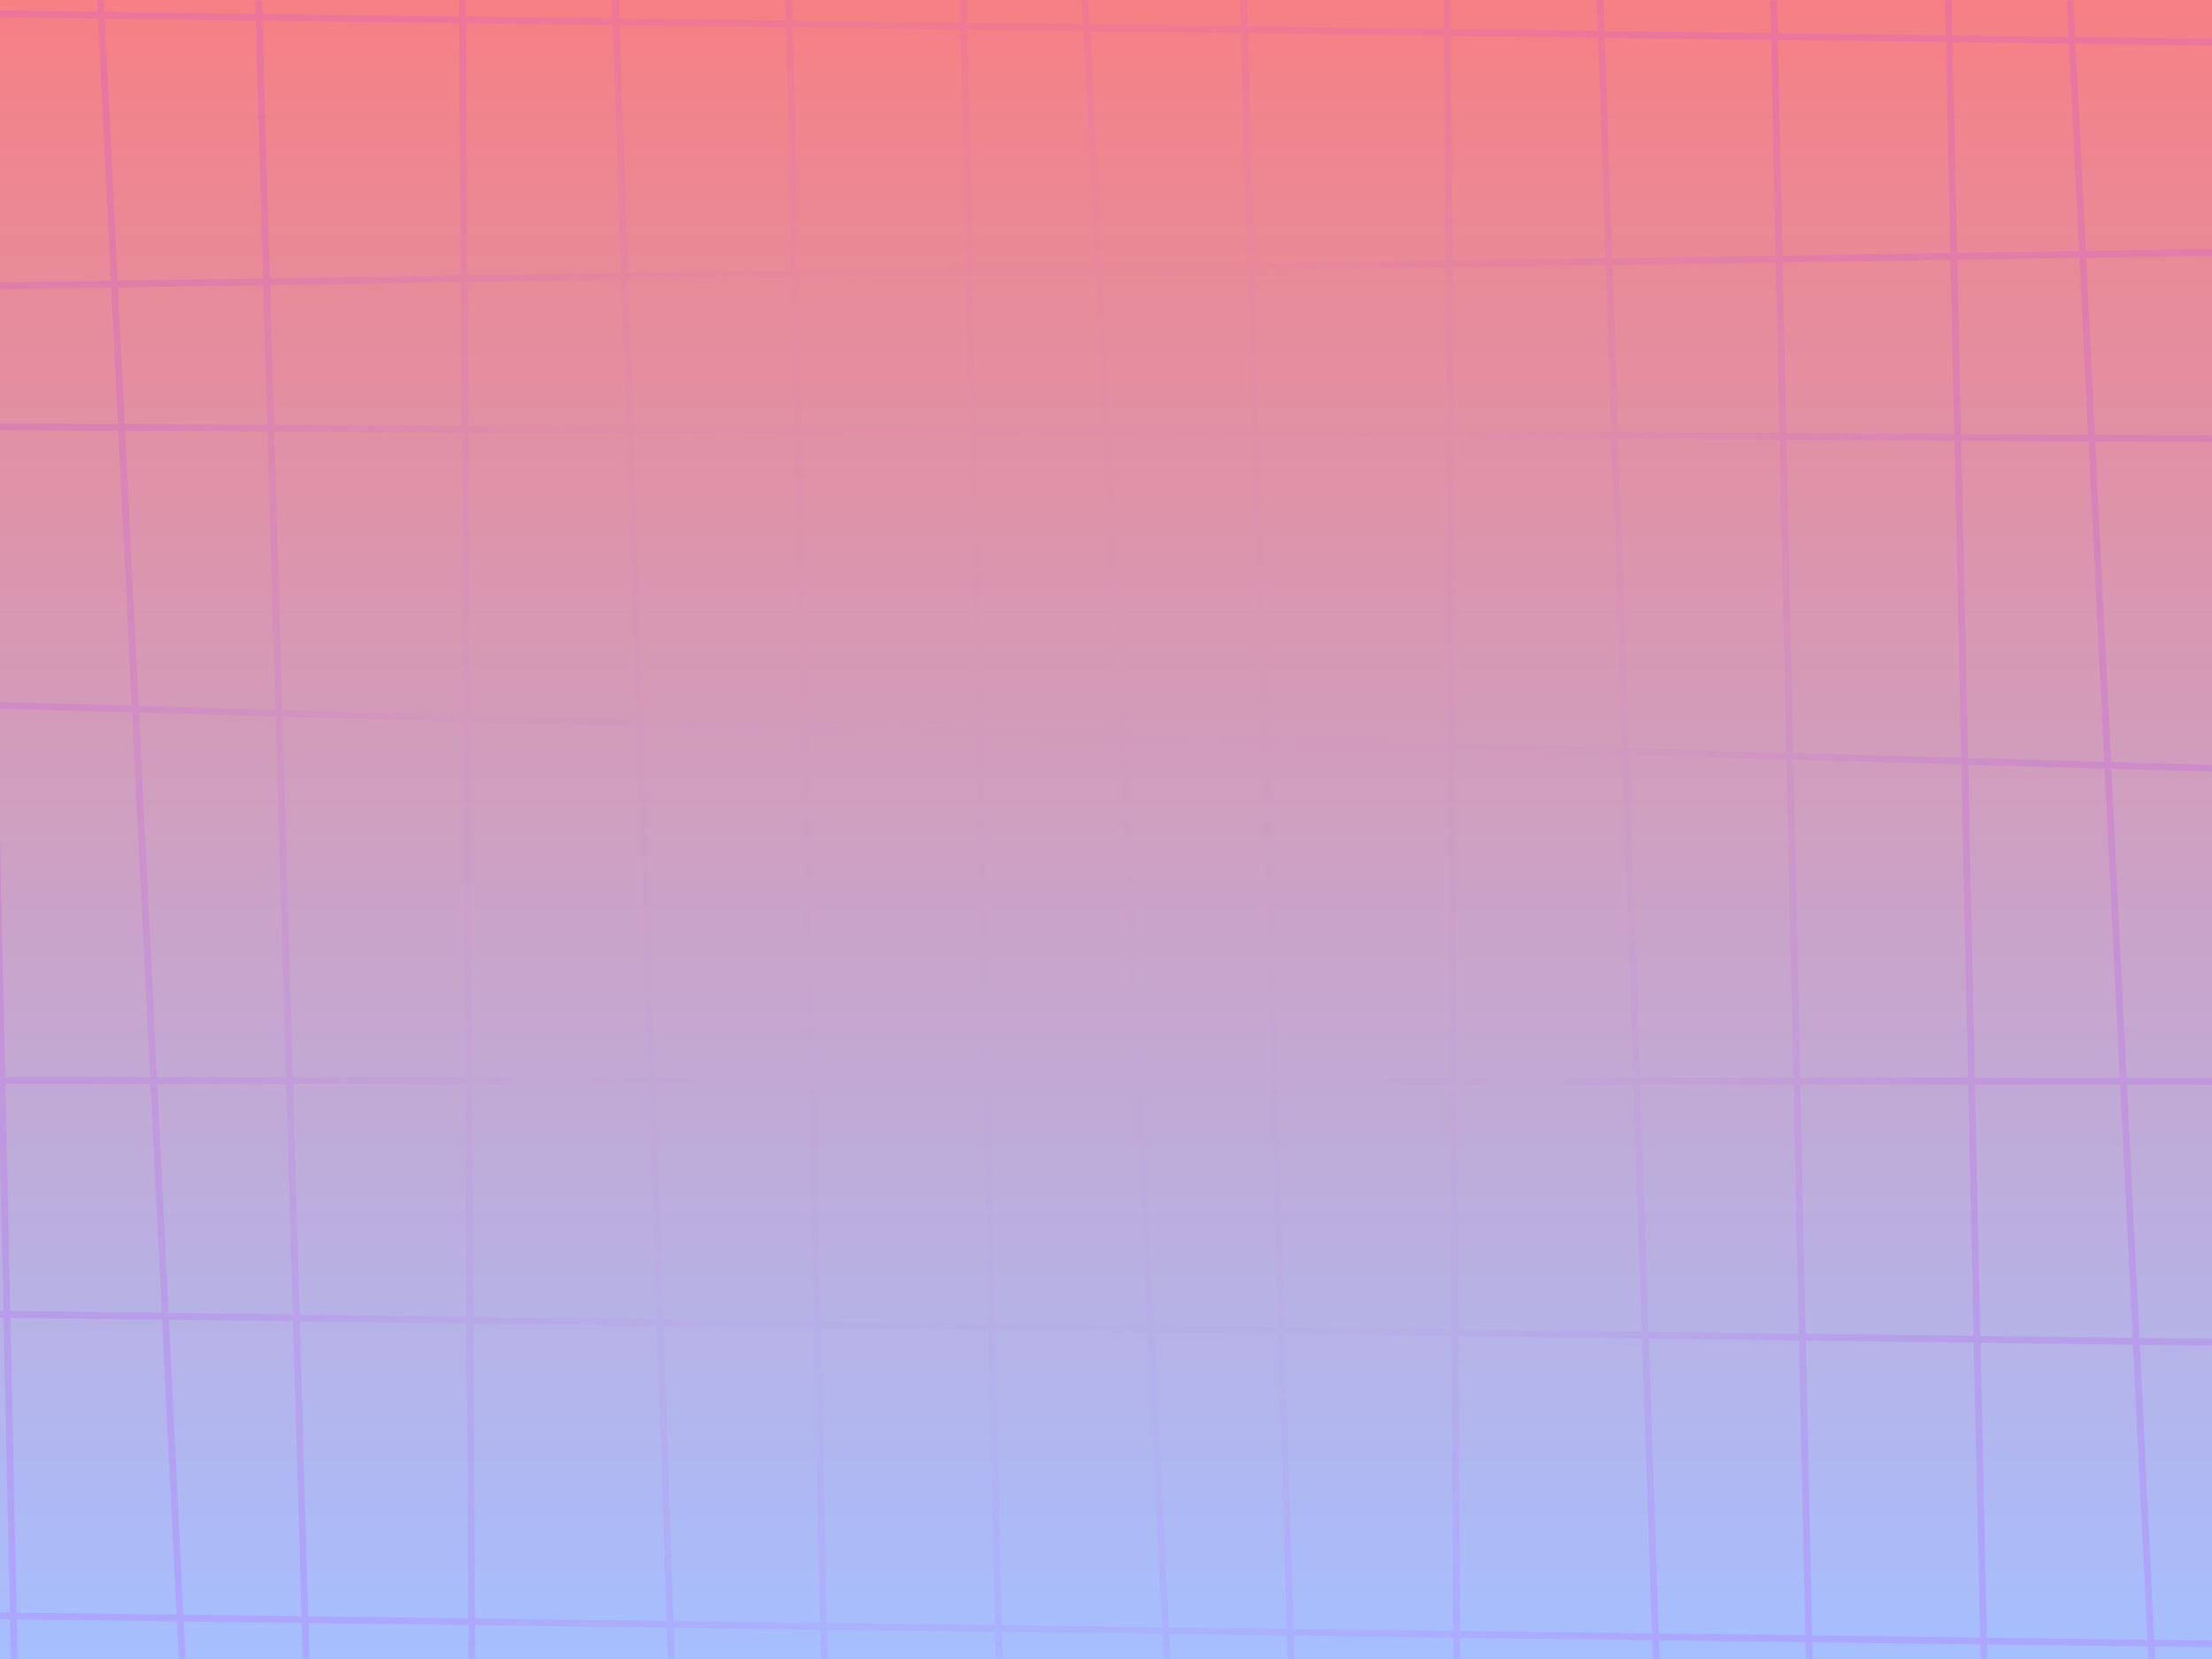 <svg width="800" height="600" viewBox="0 0 800 600" fill="none" xmlns="http://www.w3.org/2000/svg">
<g clip-path="url(#clip0_523_12301)">
<rect width="800" height="600" fill="url(#paint0_linear_523_12301)"/>
<g opacity="0.3">
<mask id="mask0_523_12301" style="mask-type:alpha" maskUnits="userSpaceOnUse" x="-134" y="0" width="1068" height="600">
<rect x="-134" width="1067.63" height="600" fill="url(#paint1_radial_523_12301)"/>
</mask>
<g mask="url(#mask0_523_12301)">
<g opacity="0.6">
<path d="M-8.535 -38.708L7.108 690.302" stroke="#C03FFF" stroke-width="2.474"/>
<path d="M34.441 -38.351L70.318 689.944" stroke="#C03FFF" stroke-width="2.474"/>
<path d="M92.37 -38.642L113.3 690.235" stroke="#C03FFF" stroke-width="2.474"/>
<path d="M167.04 -38.786L171.194 690.38" stroke="#C03FFF" stroke-width="2.474"/>
<path d="M221.239 -38.584L245.869 690.178" stroke="#C03FFF" stroke-width="2.474"/>
<path d="M284.443 -38.708L300.087 690.302" stroke="#C03FFF" stroke-width="2.474"/>
<path d="M347.639 -38.708L363.282 690.302" stroke="#C03FFF" stroke-width="2.474"/>
<path d="M390.614 -38.351L426.491 689.944" stroke="#C03FFF" stroke-width="2.474"/>
<path d="M448.543 -38.642L469.473 690.235" stroke="#C03FFF" stroke-width="2.474"/>
<path d="M523.214 -38.786L527.368 690.38" stroke="#C03FFF" stroke-width="2.474"/>
<path d="M577.412 -38.584L602.041 690.178" stroke="#C03FFF" stroke-width="2.474"/>
<path d="M640.616 -38.708L656.26 690.302" stroke="#C03FFF" stroke-width="2.474"/>
<path d="M703.812 -38.708L719.455 690.302" stroke="#C03FFF" stroke-width="2.474"/>
<path d="M746.787 -38.351L782.663 689.944" stroke="#C03FFF" stroke-width="2.474"/>
<path d="M804.716 -38.642L825.646 690.235" stroke="#C03FFF" stroke-width="2.474"/>
<path d="M1991.71 30.367L-389.812 0.115" stroke="#C03FFF" stroke-width="2.474"/>
<path d="M1991.67 73.343L-389.773 109.219" stroke="#C03FFF" stroke-width="2.474"/>
<path d="M1991.79 165.181L-389.891 152.201" stroke="#C03FFF" stroke-width="2.474"/>
<path d="M1991.32 311.781L-389.426 244.006" stroke="#C03FFF" stroke-width="2.474"/>
<path d="M1991.8 391.499L-389.908 390.609" stroke="#C03FFF" stroke-width="2.474"/>
<path d="M1991.71 500.599L-389.812 470.347" stroke="#C03FFF" stroke-width="2.474"/>
<path d="M1991.71 609.689L-389.812 579.437" stroke="#C03FFF" stroke-width="2.474"/>
</g>
</g>
</g>
</g>
<defs>
<linearGradient id="paint0_linear_523_12301" x1="400" y1="600" x2="400" y2="0" gradientUnits="userSpaceOnUse">
<stop stop-color="#A6BFFF"/>
<stop offset="1" stop-color="#F68084"/>
</linearGradient>
<radialGradient id="paint1_radial_523_12301" cx="0" cy="0" r="1" gradientUnits="userSpaceOnUse" gradientTransform="translate(375.314 300) rotate(180) scale(355.5 379.149)">
<stop stop-opacity="0"/>
<stop offset="0.573" stop-opacity="0.161"/>
<stop offset="1"/>
</radialGradient>
<clipPath id="clip0_523_12301">
<rect width="800" height="600" fill="white"/>
</clipPath>
</defs>
</svg>
